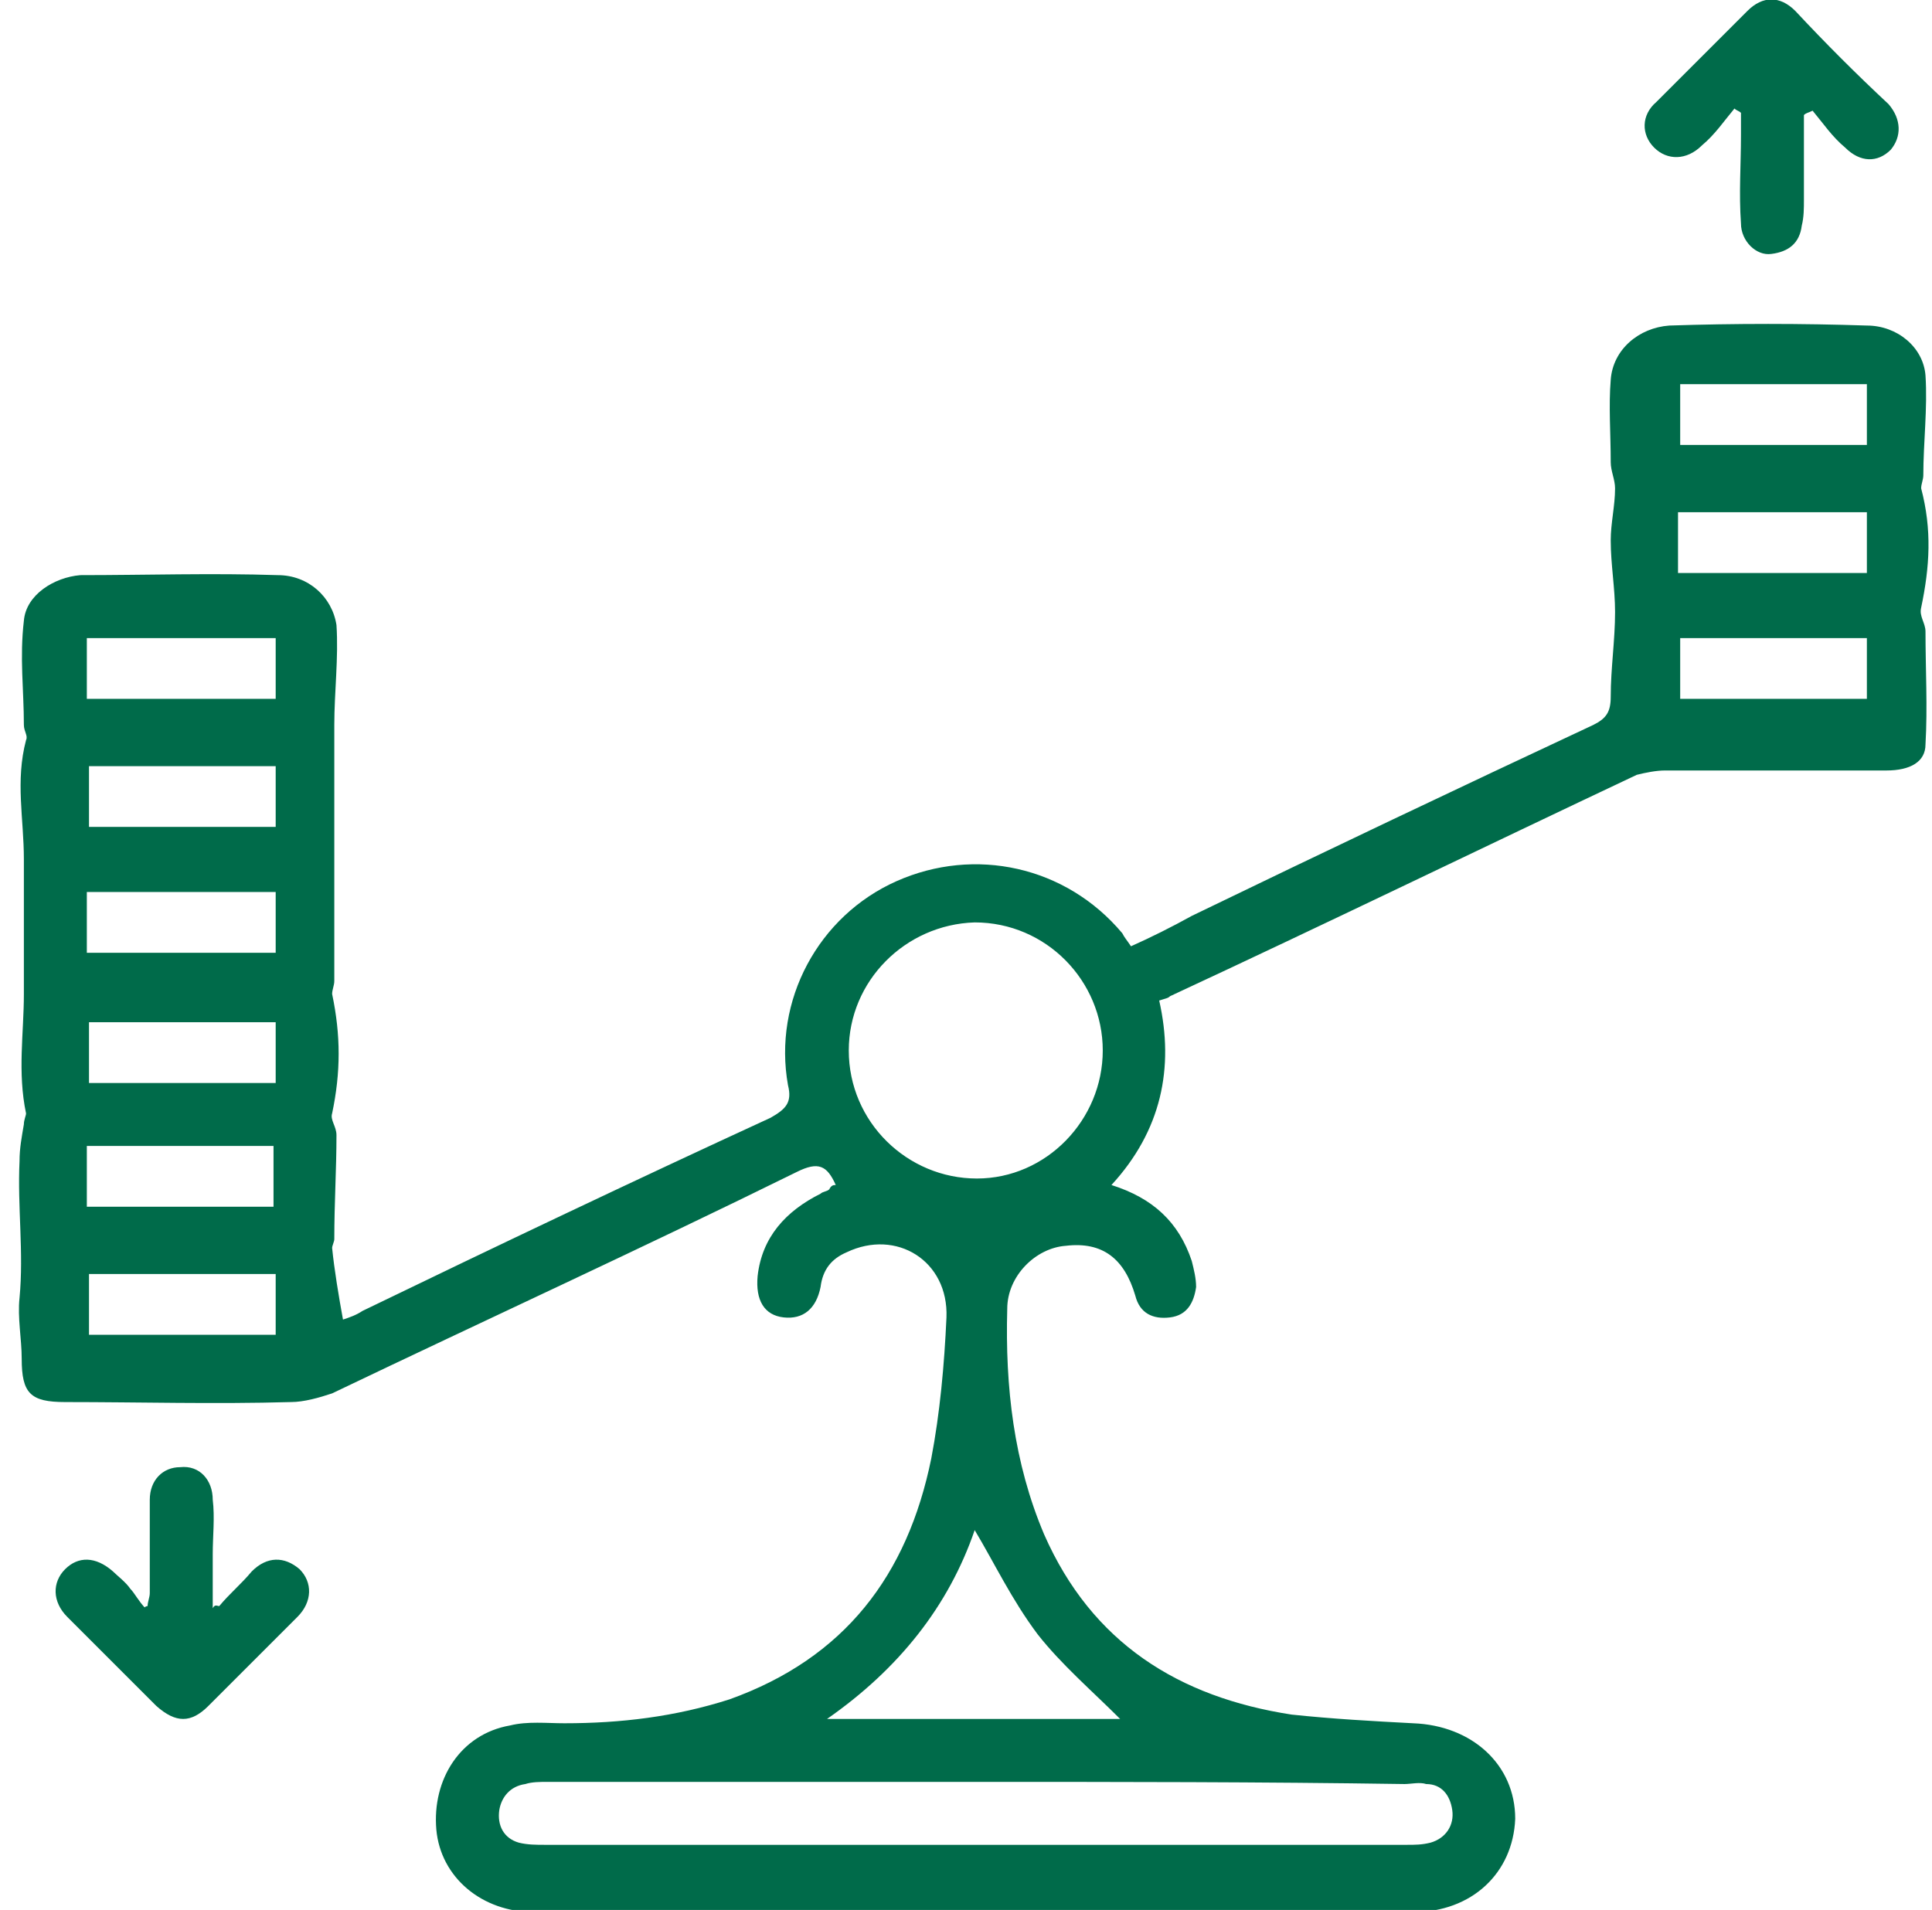 <?xml version="1.0" encoding="utf-8"?>
<!-- Generator: Adobe Illustrator 24.0.2, SVG Export Plug-In . SVG Version: 6.00 Build 0)  -->
<svg version="1.1" id="Capa_1" xmlns="http://www.w3.org/2000/svg" xmlns:xlink="http://www.w3.org/1999/xlink" x="0px" y="0px"
	 viewBox="0 0 89 88" style="enable-background:new 0 0 89 88;" xml:space="preserve">
<style type="text/css">
	.st0{fill:#006B4A;}
</style>
<path class="st0" d="M38.5,54.6c-0.4-0.9-0.8-1.1-1.8-0.6c-7.1,3.5-14.3,6.8-21.4,10.2c-0.6,0.2-1.3,0.4-1.9,0.4
	c-3.5,0.1-7,0-10.4,0c-1.6,0-2-0.4-2-2c0-0.9-0.2-1.9-0.1-2.8c0.2-2.1-0.1-4.2,0-6.3c0-0.6,0.1-1.1,0.2-1.7c0-0.2,0.1-0.4,0.1-0.5
	c-0.4-1.9-0.1-3.7-0.1-5.5c0-2.1,0-4.1,0-6.2c0-1.9-0.4-3.6,0.1-5.5c0.1-0.2-0.1-0.4-0.1-0.7c0-1.6-0.2-3.1,0-4.8
	c0.1-1.2,1.4-2,2.6-2.1c3,0,6.1-0.1,9.1,0c1.4,0,2.5,1,2.7,2.3c0.1,1.5-0.1,3.1-0.1,4.6c0,0.2,0,0.5,0,0.7c0,1.7,0,3.4,0,5.1
	c0,0.2,0,0.6,0,0.8c0,1.7,0,3.5,0,5.2c0,0.2-0.1,0.4-0.1,0.6c0.4,1.9,0.4,3.6,0,5.5c-0.1,0.3,0.2,0.6,0.2,1c0,1.6-0.1,3.1-0.1,4.8
	c0,0.1-0.1,0.3-0.1,0.4c0.1,1,0.3,2.2,0.5,3.3c0.3-0.1,0.6-0.2,0.9-0.4c6.2-3,12.5-6,18.8-8.9c0.7-0.4,1-0.7,0.8-1.5
	c-0.7-3.9,1.4-7.8,5-9.4c3.6-1.6,7.8-0.7,10.4,2.4c0.1,0.2,0.2,0.3,0.4,0.6c0.9-0.4,1.9-0.9,2.8-1.4c6.2-3,12.3-5.9,18.5-8.8
	c0.6-0.3,0.8-0.6,0.8-1.3c0-1.3,0.2-2.6,0.2-3.9c0-1.1-0.2-2.2-0.2-3.3c0-0.8,0.2-1.6,0.2-2.4c0-0.4-0.2-0.8-0.2-1.2
	c0-1.3-0.1-2.6,0-3.8c0.1-1.4,1.3-2.4,2.7-2.5c3-0.1,6.1-0.1,9.1,0c1.4,0,2.6,1,2.7,2.3c0.1,1.5-0.1,3.1-0.1,4.6
	c0,0.2-0.1,0.4-0.1,0.6c0.5,1.9,0.4,3.6,0,5.5c-0.1,0.4,0.2,0.7,0.2,1.1c0,1.7,0.1,3.5,0,5.2c0,0.8-0.7,1.2-1.8,1.2
	c-3.4,0-6.8,0-10.2,0c-0.4,0-0.9,0.1-1.3,0.2c-7.2,3.4-14.4,6.9-21.5,10.2c-0.1,0.1-0.2,0.1-0.5,0.2c0.7,3.1,0.1,6-2.2,8.5
	c1.9,0.6,3.1,1.7,3.7,3.5c0.1,0.4,0.2,0.8,0.2,1.2c-0.1,0.7-0.4,1.3-1.2,1.4c-0.8,0.1-1.4-0.2-1.6-1c-0.5-1.7-1.5-2.5-3.2-2.3
	c-1.4,0.1-2.7,1.4-2.7,2.9c-0.1,3.6,0.3,7.1,1.7,10.4c2.2,5,6.2,7.5,11.4,8.3c1.9,0.2,3.7,0.3,5.6,0.4c2.7,0.1,4.7,1.9,4.7,4.4
	c-0.1,2.5-2,4.3-4.7,4.3c-13.5,0-27,0-40.5,0c-2.4,0-4.3-1.6-4.5-3.8c-0.2-2.3,1.1-4.4,3.4-4.8c0.8-0.2,1.7-0.1,2.5-0.1
	c2.6,0,5.1-0.3,7.6-1.1c5.3-1.9,8.2-5.7,9.3-11.1c0.4-2.1,0.6-4.3,0.7-6.5c0.1-2.6-2.3-4.1-4.6-3c-0.7,0.3-1.1,0.8-1.2,1.6
	c-0.2,1-0.8,1.5-1.7,1.4c-0.9-0.1-1.3-0.8-1.2-1.9c0.2-1.8,1.3-3,2.9-3.8c0.1-0.1,0.3-0.1,0.4-0.2C38.3,54.6,38.4,54.6,38.5,54.6z
	 M45,82.1c-6.6,0-13.2,0-19.8,0c-0.3,0-0.7,0-1,0.1c-0.7,0.1-1.1,0.6-1.2,1.2c-0.1,0.7,0.2,1.3,0.9,1.5c0.4,0.1,0.8,0.1,1.2,0.1
	c13.3,0,26.5,0,39.7,0c0.4,0,0.7,0,1.1-0.1c0.7-0.2,1.1-0.8,1-1.5c-0.1-0.7-0.5-1.2-1.2-1.2c-0.3-0.1-0.7,0-1,0
	C58.1,82.1,51.5,82.1,45,82.1z M39.1,48.4c0,3.3,2.7,5.9,5.9,5.9c3.2,0,5.8-2.7,5.8-5.9c0-3.2-2.6-5.9-5.9-5.9
	C41.7,42.6,39.1,45.2,39.1,48.4z M44.9,70.5c-1.2,3.5-3.5,6.4-6.8,8.7c4.7,0,9.1,0,13.5,0c-1.3-1.3-2.7-2.5-3.8-3.9
	C46.6,73.7,45.8,72,44.9,70.5z M86,17.7c-3,0-5.8,0-8.6,0c0,1,0,1.9,0,2.8c2.9,0,5.7,0,8.6,0C86,19.6,86,18.7,86,17.7z M77.3,26.4
	c2.9,0,5.8,0,8.7,0c0-1,0-1.9,0-2.8c-2.9,0-5.8,0-8.7,0C77.3,24.5,77.3,25.4,77.3,26.4z M4,32.2c2.9,0,5.8,0,8.7,0c0-1,0-1.9,0-2.8
	c-2.9,0-5.8,0-8.7,0C4,30.4,4,31.3,4,32.2z M86,29.4c-3,0-5.8,0-8.6,0c0,1,0,1.9,0,2.8c2.9,0,5.8,0,8.6,0C86,31.3,86,30.4,86,29.4z
	 M12.7,35.3c-3,0-5.8,0-8.6,0c0,1,0,1.9,0,2.8c2.9,0,5.7,0,8.6,0C12.7,37.2,12.7,36.2,12.7,35.3z M4,43.9c2.9,0,5.8,0,8.7,0
	c0-1,0-1.9,0-2.8c-2.9,0-5.8,0-8.7,0C4,42.1,4,43,4,43.9z M12.7,49.9c0-1,0-1.9,0-2.8c-2.9,0-5.8,0-8.6,0c0,1,0,1.9,0,2.8
	C6.9,49.9,9.8,49.9,12.7,49.9z M4,52.8c0,1,0,1.9,0,2.8c2.9,0,5.8,0,8.6,0c0-1,0-1.9,0-2.8C9.8,52.8,6.9,52.8,4,52.8z M12.7,58.7
	c-2.9,0-5.8,0-8.6,0c0,1,0,1.9,0,2.8c2.9,0,5.7,0,8.6,0C12.7,60.6,12.7,59.7,12.7,58.7z"/>
<path class="st0" d="M83.1,5.3c0,1.3,0,2.7,0,3.9c0,0.4,0,0.8-0.1,1.2c-0.1,0.8-0.6,1.2-1.4,1.3c-0.7,0.1-1.4-0.6-1.4-1.4
	c-0.1-1.4,0-2.7,0-4.1c0-0.3,0-0.6,0-1c-0.1-0.1-0.2-0.1-0.3-0.2c-0.5,0.6-0.9,1.2-1.5,1.7c-0.7,0.7-1.6,0.7-2.2,0.1
	c-0.6-0.6-0.6-1.5,0.1-2.1c1.4-1.4,2.8-2.8,4.2-4.2c0.7-0.7,1.5-0.7,2.2,0C84.1,2,85.5,3.4,87,4.8c0.6,0.7,0.6,1.5,0.1,2.1
	c-0.6,0.6-1.4,0.6-2.1-0.1c-0.6-0.5-1-1.1-1.5-1.7C83.3,5.2,83.2,5.2,83.1,5.3z"/>
<path class="st0" d="M10.1,74c0.5-0.6,1-1,1.5-1.6c0.7-0.7,1.5-0.7,2.2-0.1c0.6,0.6,0.6,1.5-0.1,2.2c-1.4,1.4-2.7,2.7-4.1,4.1
	c-0.8,0.8-1.5,0.8-2.4,0c-1.4-1.4-2.7-2.7-4.1-4.1c-0.7-0.7-0.7-1.6-0.1-2.2c0.6-0.6,1.4-0.6,2.2,0.1c0.2,0.2,0.6,0.5,0.8,0.8
	c0.2,0.2,0.4,0.6,0.7,0.9C6.6,74.1,6.7,74,6.8,74c0-0.2,0.1-0.4,0.1-0.6c0-1.4,0-2.8,0-4.3c0-0.9,0.6-1.5,1.4-1.5
	c0.9-0.1,1.5,0.6,1.5,1.5c0.1,0.8,0,1.7,0,2.5c0,0.8,0,1.7,0,2.5C9.9,73.9,10,74,10.1,74z"/>
</svg>
